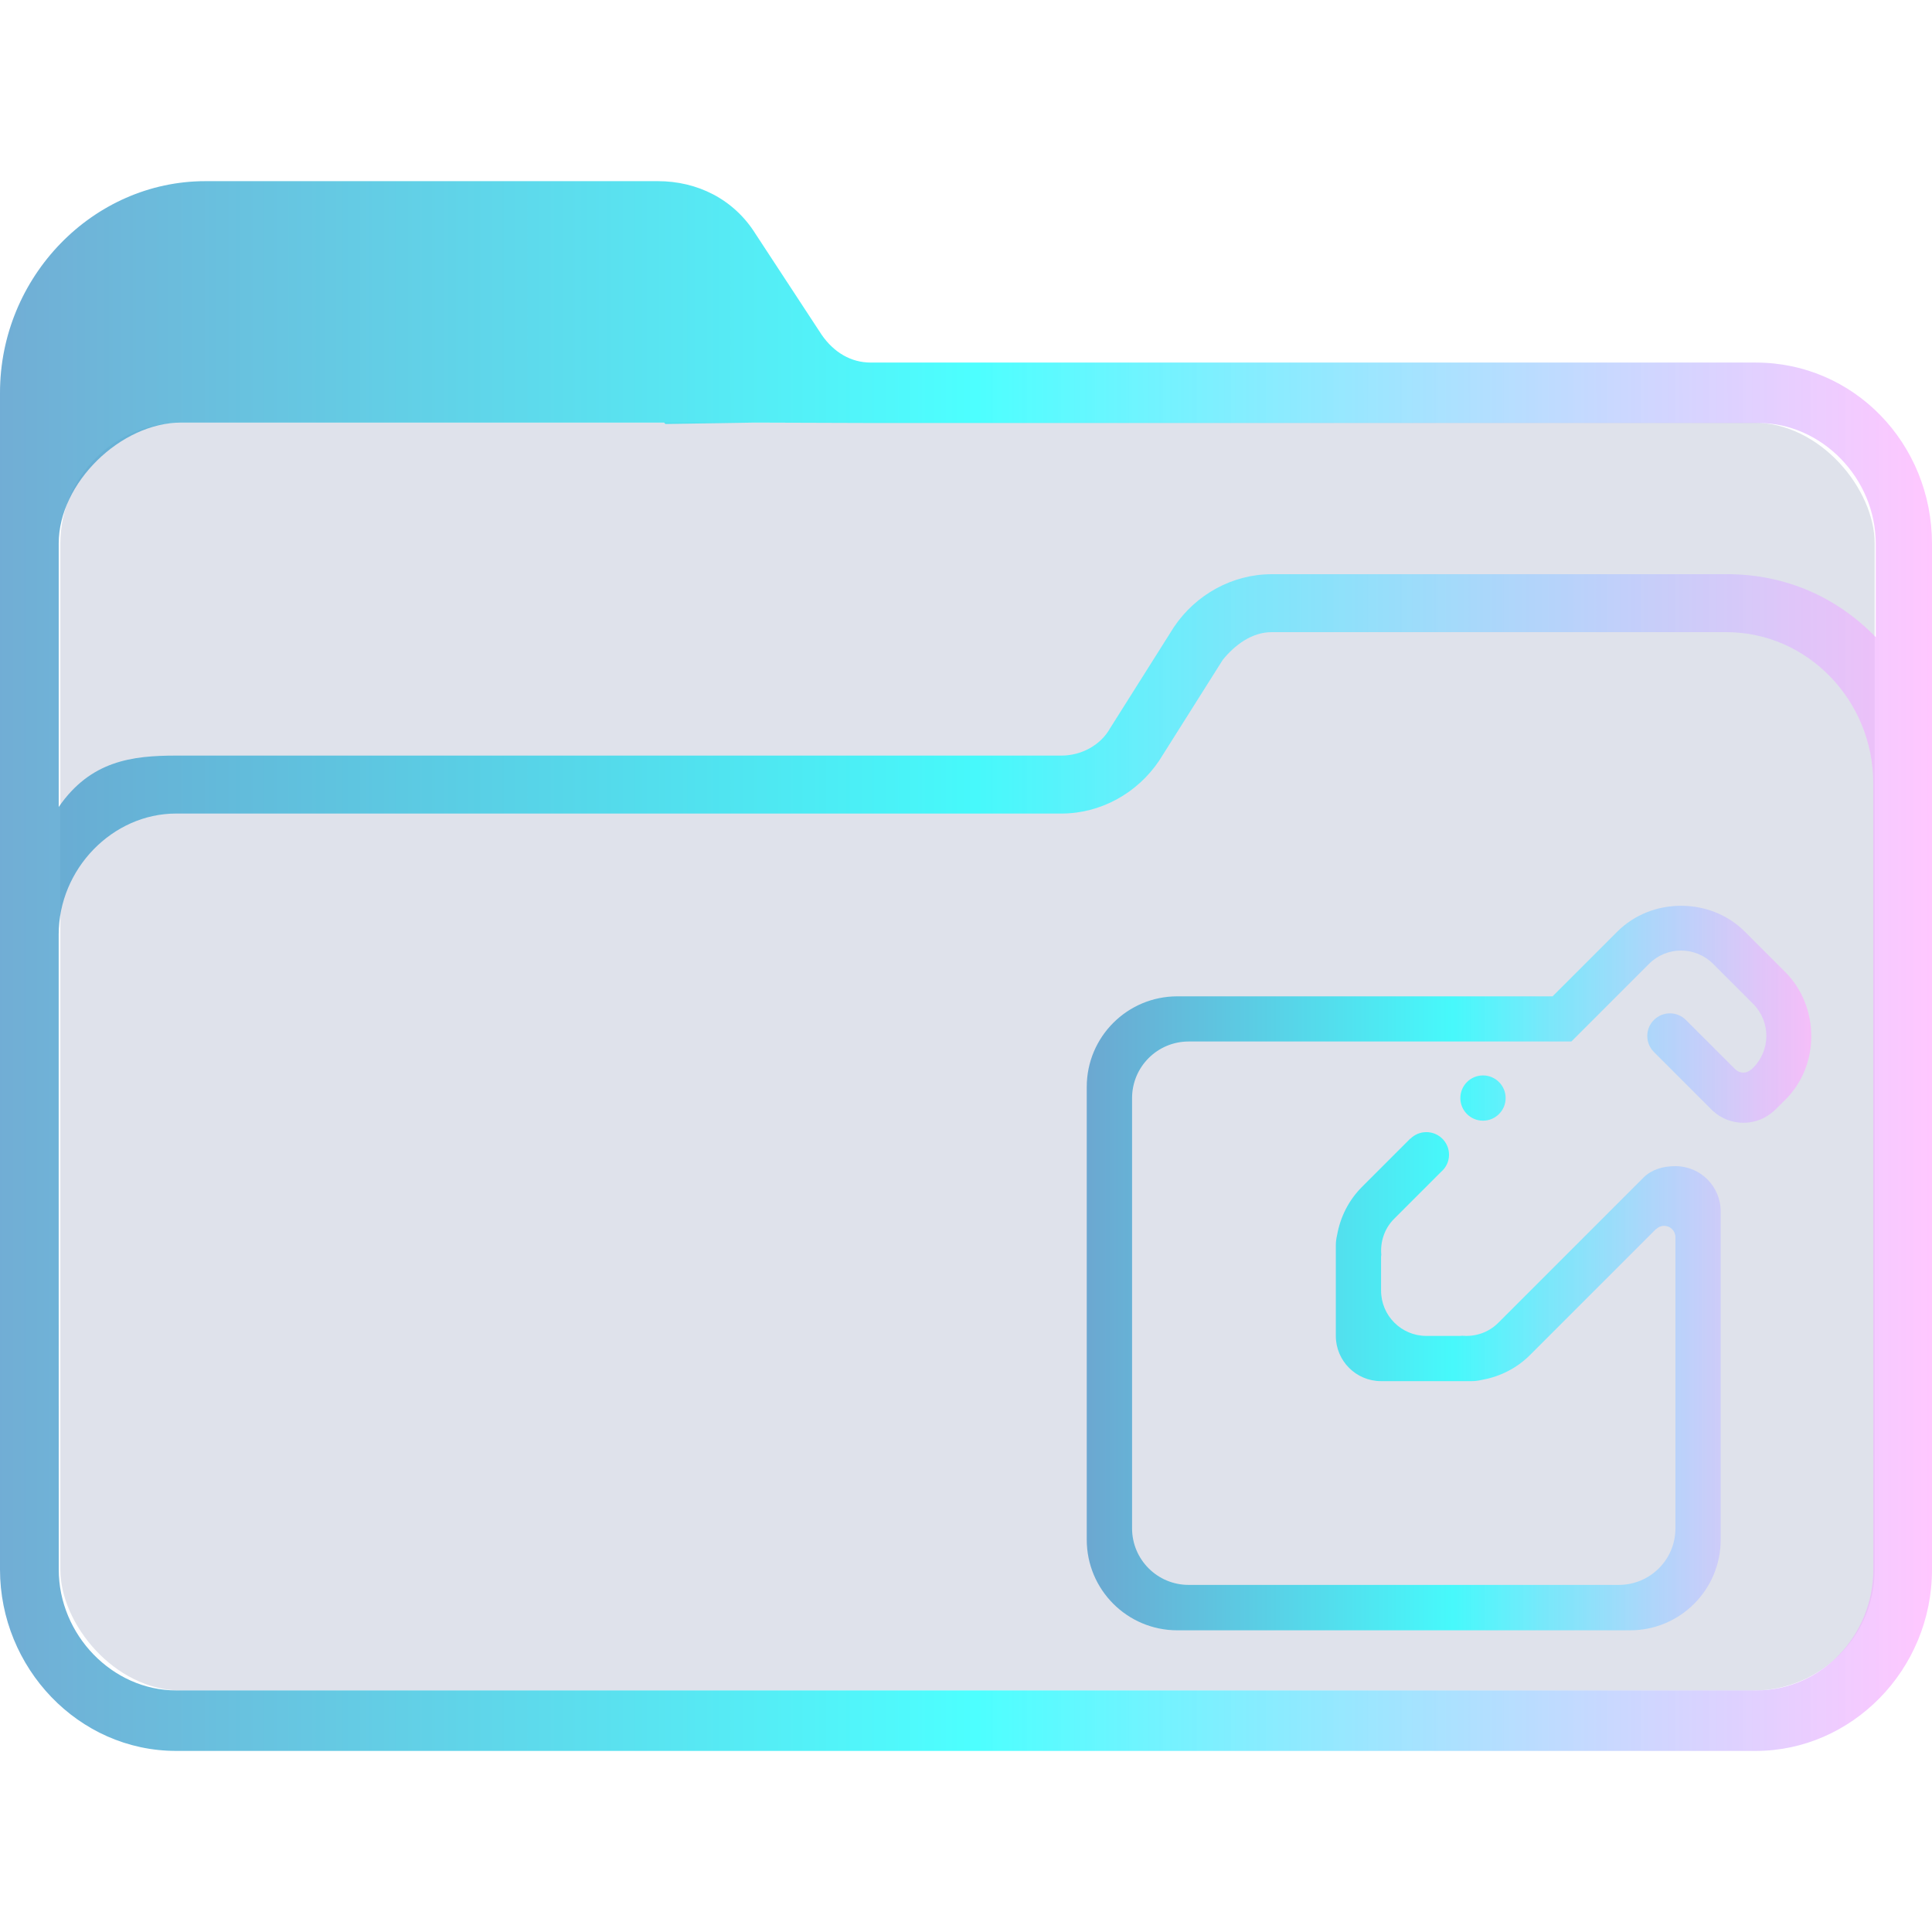 <?xml version="1.0" encoding="UTF-8" standalone="no"?>
<svg
   width="64"
   version="1.1"
   height="64"
   id="svg15"
   sodipodi:docname="folder-notes.svg"
   inkscape:version="1.1.1 (3bf5ae0d25, 2021-09-20)"
   xmlns:inkscape="http://www.inkscape.org/namespaces/inkscape"
   xmlns:sodipodi="http://sodipodi.sourceforge.net/DTD/sodipodi-0.dtd"
   xmlns:xlink="http://www.w3.org/1999/xlink"
   xmlns="http://www.w3.org/2000/svg"
   xmlns:svg="http://www.w3.org/2000/svg"
   xmlns:rdf="http://www.w3.org/1999/02/22-rdf-syntax-ns#"
   xmlns:cc="http://creativecommons.org/ns#"
   xmlns:dc="http://purl.org/dc/elements/1.1/">
  <sodipodi:namedview
     pagecolor="#ffffff"
     bordercolor="#666666"
     borderopacity="1"
     objecttolerance="10"
     gridtolerance="10"
     guidetolerance="10"
     inkscape:pageopacity="0"
     inkscape:pageshadow="2"
     inkscape:window-width="1920"
     inkscape:window-height="1007"
     id="namedview17"
     showgrid="true"
     inkscape:zoom="9.8125"
     inkscape:cx="32"
     inkscape:cy="31.949045"
     inkscape:window-x="0"
     inkscape:window-y="0"
     inkscape:window-maximized="1"
     inkscape:current-layer="layer1"
     inkscape:document-rotation="0"
     inkscape:pagecheckerboard="0">
    <inkscape:grid
       type="xygrid"
       id="grid850" />
  </sodipodi:namedview>
  <defs
     id="defs5455">
    <linearGradient
       inkscape:collect="always"
       xlink:href="#linearGradient2230"
       id="linearGradient2232"
       x1="384.571"
       y1="515.798"
       x2="448.571"
       y2="515.798"
       gradientUnits="userSpaceOnUse"
       gradientTransform="translate(-1.81e-5)" />
    <linearGradient
       inkscape:collect="always"
       id="linearGradient2230">
      <stop
         style="stop-color:#4e99ca;stop-opacity:0.8"
         offset="0"
         id="stop2226" />
      <stop
         style="stop-color:#20ffff;stop-opacity:0.8"
         offset="0.505"
         id="stop2332" />
      <stop
         style="stop-color:#ffaeff;stop-opacity:0.69"
         offset="1"
         id="stop2228" />
    </linearGradient>
    <linearGradient
       inkscape:collect="always"
       xlink:href="#linearGradient2230"
       id="linearGradient1026"
       gradientUnits="userSpaceOnUse"
       gradientTransform="translate(15.954,6)"
       x1="404.617"
       y1="519.798"
       x2="428.617"
       y2="519.798" />
  </defs>
  <g
     inkscape:label="Capa 1"
     inkscape:groupmode="layer"
     id="layer1"
     transform="translate(-384.571,-483.798)">
    <rect
       style="fill:#626f9d;fill-opacity:0.2;stroke:none;stroke-width:1.261"
       id="center-3"
       width="60.1"
       height="42"
       x="386.571"
       y="497.798"
       ry="4"
       rx="4.007" />
    <path
       d="m 442.738,495.808 h -29.327 c -0.648,0 -1.215,-0.334 -1.62,-0.918 l -2.188,-3.338 c -0.729,-1.169 -1.944,-1.753 -3.24,-1.753 h -14.987 c -3.727,0 -6.805,3.172 -6.805,7.011 v 38.979 c 0,3.255 2.593,6.01 5.833,6.01 h 25.195 v 0 0 0 0 0 0 0 h 1.944 v 0 0 0 0 0 0 0 0 0 h 25.195 c 3.16,0 5.833,-2.671 5.833,-6.01 v -33.971 c 0,-3.338 -2.592,-6.009 -5.833,-6.009 z m -25.195,45.99 v 0 h -1.944 v 0 0 z m 29.084,-6.009 c 0,2.17 -1.702,4.006 -3.888,4.006 h -52.334 c -2.106,0 -3.888,-1.836 -3.888,-4.006 L 386.515,522.35 v -7.596 c 0,-2.17 1.782,-4.006 3.888,-4.006 h 29.327 c 1.296,0 2.511,-0.668 3.24,-1.753 l 2.106,-3.338 c 0.405,-0.501 0.972,-0.918 1.62,-0.918 h 15.068 c 2.673,0 4.861,2.254 4.861,5.008 v 10.934 z m -4.861,-32.97 h -15.068 c -1.296,0 -2.511,0.668 -3.24,1.753 l -2.106,3.338 c -0.324,0.585 -0.972,0.918 -1.62,0.918 h -29.327 c -1.458,0 -2.833,0.17 -3.889,1.702 v -8.733 c 0,-2 2.056,-4 4.056,-4 h 16 l 0.043,0.046 2.957,-0.046 3.921,0.013 h 29.327 c 2.106,0 3.888,1.836 3.888,4.006 v 3.088 c -1.296,-1.335 -2.997,-2.086 -4.941,-2.086 z"
       id="path64"
       sodipodi:nodetypes="csccsssssccccccccccccccccccsssccccccccccssccsssccssscccsccscccccccssscc"
       style="fill:url(#linearGradient2232);fill-opacity:1;stroke-width:0.147" />
    <path
       fill-rule="evenodd"
       clip-rule="evenodd"
       d="m 432.947,520.173 c 0,-0.415 0.336,-0.75 0.75,-0.75 0.414,0 0.75,0.335 0.75,0.75 0,0.413 -0.336,0.749 -0.75,0.749 -0.415,0 -0.75,-0.336 -0.75,-0.749 z m 10.76,0.059 -0.316,0.316 c -0.003,0.003 -0.005,0.003 -0.009,0.006 -0.576,0.576 -1.502,0.582 -2.09,0.026 l -1.933,-1.934 c -0.293,-0.293 -0.293,-0.768 0,-1.06 0.293,-0.293 0.768,-0.293 1.06,0 l 1.633,1.632 c 10e-4,0.002 0.002,0 0.004,0.002 0.146,0.146 0.383,0.146 0.53,0 0.005,-0.005 0.009,-10e-4 0.013,-0.003 l 0.045,-0.045 c 0.586,-0.586 0.586,-1.535 0,-2.121 l -1.325,-1.325 c -0.586,-0.586 -1.536,-0.586 -2.121,0 l -2.573,2.573 h -2.122 -6.431 -4.125 c -1.036,0 -1.875,0.84 -1.875,1.876 v 14.25 c 0,1.036 0.839,1.875 1.875,1.875 h 14.25 c 1.036,0 1.875,-0.839 1.875,-1.875 v -9.645 c 0,-0.207 -0.168,-0.375 -0.375,-0.375 -0.103,0 -0.197,0.042 -0.265,0.11 -0.002,10e-4 -0.001,-0.005 -0.003,-0.004 l -4.167,4.167 c -0.452,0.452 -1.011,0.725 -1.596,0.829 -0.111,0.026 -0.225,0.043 -0.344,0.043 h -0.106 c -0.049,10e-4 -0.1,10e-4 -0.15,0 h -2.745 c -0.828,0 -1.499,-0.671 -1.499,-1.499 v -2.745 c -7.5e-4,-0.05 -7.5e-4,-0.1 0,-0.149 v -0.106 c 0,-0.119 0.017,-0.233 0.043,-0.344 0.104,-0.584 0.377,-1.146 0.829,-1.597 l 1.593,-1.593 0.004,0.004 c 0.135,-0.136 0.324,-0.22 0.531,-0.22 0.415,0 0.75,0.336 0.75,0.75 0,0.227 -0.104,0.43 -0.264,0.567 l -1.553,1.553 c -0.327,0.326 -0.464,0.765 -0.427,1.192 -7.5e-4,0.022 -0.007,0.042 -0.007,0.064 v 1.125 c -2e-5,0.828 0.672,1.5 1.5,1.5 h 1.125 c 0.022,0 0.042,-0.005 0.064,-0.006 0.427,0.037 0.865,-0.1 1.192,-0.427 l 4.816,-4.816 c 0.271,-0.266 0.643,-0.375 1.053,-0.375 0.829,0 1.5,0.671 1.5,1.5 v 10.875 c 0,1.657 -1.343,3.001 -3,3.001 h -15 c -1.657,0 -3,-1.344 -3,-3.001 v -15 c 0,-1.657 1.343,-3 3,-3 h 12.431 l 2.135,-2.135 c 0.586,-0.586 1.353,-0.865 2.121,-0.865 0.768,0 1.536,0.279 2.122,0.865 l 1.326,1.326 c 0.587,0.587 0.866,1.365 0.865,2.134 -8e-4,0.767 -0.28,1.524 -0.865,2.109 z"
       id="path2-5"
       style="fill:url(#linearGradient1026);fill-opacity:1.0;stroke-width:0.047" />
  </g>
</svg>
